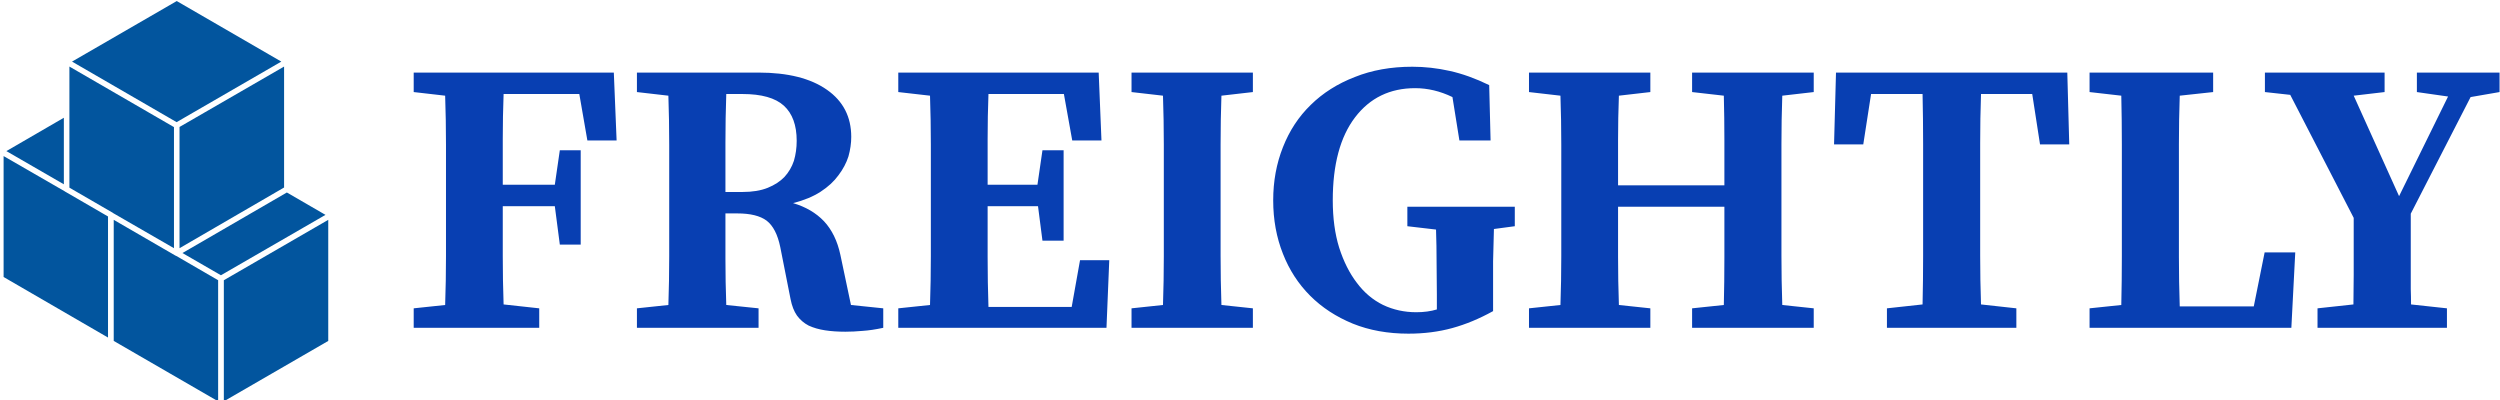 <svg data-v-423bf9ae="" xmlns="http://www.w3.org/2000/svg" viewBox="0 0 562 90" class="iconLeft"><!----><!----><!----><g data-v-423bf9ae="" id="7ed5edf5-4367-4912-92ce-8b4ce27a2b57" fill="#083FB2" transform="matrix(6.257,0,0,6.257,90.184,-6.71)"><path d="M6.40 4.45L3.68 4.45Q3.65 5.25 3.65 6.06Q3.65 6.87 3.65 7.71L3.65 7.71L5.52 7.71L5.70 6.47L6.45 6.47L6.45 9.86L5.70 9.86L5.52 8.48L3.65 8.48Q3.65 9.41 3.65 10.28Q3.65 11.16 3.68 12.01L3.68 12.01L4.96 12.15L4.96 12.85L0.45 12.85L0.45 12.15L1.58 12.03Q1.61 11.16 1.61 10.28Q1.61 9.41 1.61 8.51L1.61 8.51L1.61 8.02Q1.61 7.14 1.61 6.27Q1.61 5.39 1.58 4.51L1.58 4.51L0.45 4.38L0.45 3.68L7.64 3.68L7.74 6.12L6.69 6.12L6.40 4.45ZM11.65 7.97L12.26 7.97Q12.80 7.97 13.17 7.82Q13.54 7.67 13.77 7.43Q14 7.18 14.11 6.85Q14.21 6.51 14.21 6.13L14.21 6.13Q14.21 5.29 13.75 4.87Q13.29 4.45 12.26 4.45L12.26 4.45L11.68 4.45Q11.65 5.32 11.65 6.20Q11.65 7.07 11.65 7.97L11.65 7.97ZM16.16 12.03L17.32 12.15L17.32 12.85Q16.90 12.94 16.58 12.96Q16.25 12.99 15.96 12.99L15.96 12.99Q15.55 12.99 15.23 12.94Q14.90 12.89 14.64 12.77Q14.39 12.64 14.22 12.41Q14.06 12.18 13.99 11.82L13.99 11.82L13.62 9.95Q13.48 9.27 13.13 9.00Q12.78 8.74 12.08 8.74L12.08 8.74L11.65 8.74Q11.65 9.56 11.65 10.38Q11.65 11.20 11.68 12.03L11.68 12.03L12.84 12.15L12.84 12.85L8.47 12.85L8.47 12.15L9.60 12.03Q9.63 11.16 9.63 10.28Q9.63 9.41 9.63 8.51L9.63 8.51L9.63 8.02Q9.63 7.14 9.63 6.27Q9.63 5.39 9.60 4.51L9.60 4.51L8.47 4.38L8.47 3.68L12.84 3.68Q14.42 3.68 15.30 4.30Q16.17 4.91 16.17 5.99L16.17 5.99Q16.17 6.33 16.07 6.69Q15.96 7.04 15.71 7.37Q15.47 7.70 15.07 7.96Q14.67 8.22 14.08 8.37L14.08 8.37Q14.76 8.57 15.19 9.02Q15.62 9.48 15.78 10.23L15.78 10.23L16.16 12.03ZM24.39 10.42L25.44 10.42L25.34 12.85L17.86 12.85L17.86 12.15L19.00 12.03Q19.03 11.16 19.03 10.28Q19.03 9.41 19.03 8.51L19.03 8.51L19.03 8.02Q19.03 7.14 19.03 6.27Q19.03 5.39 19.00 4.51L19.00 4.51L17.86 4.38L17.86 3.68L25.06 3.68L25.16 6.12L24.11 6.12L23.81 4.45L21.10 4.45Q21.07 5.25 21.07 6.06Q21.07 6.87 21.07 7.71L21.07 7.71L22.86 7.71L23.04 6.47L23.80 6.47L23.80 9.72L23.04 9.72L22.88 8.48L21.07 8.48Q21.07 9.44 21.07 10.32Q21.07 11.21 21.10 12.10L21.10 12.10L24.09 12.10L24.39 10.42ZM30.60 4.38L29.47 4.51Q29.44 5.38 29.44 6.25Q29.44 7.13 29.44 8.02L29.44 8.02L29.44 8.51Q29.44 9.39 29.44 10.27Q29.44 11.14 29.47 12.03L29.47 12.03L30.60 12.15L30.60 12.85L26.24 12.85L26.24 12.15L27.37 12.03Q27.40 11.16 27.40 10.28Q27.40 9.41 27.40 8.51L27.40 8.51L27.40 8.02Q27.40 7.14 27.40 6.27Q27.40 5.39 27.37 4.51L27.37 4.51L26.24 4.38L26.24 3.68L30.60 3.68L30.60 4.38ZM40.01 8.50L40.01 9.20L39.26 9.30Q39.24 9.88 39.23 10.46Q39.23 11.05 39.23 11.65L39.23 11.65L39.23 12.25Q38.49 12.66 37.76 12.86Q37.03 13.06 36.19 13.06L36.19 13.06Q35.08 13.06 34.19 12.70Q33.29 12.33 32.66 11.70Q32.02 11.06 31.68 10.19Q31.33 9.31 31.33 8.27L31.33 8.27Q31.33 7.24 31.68 6.36Q32.03 5.47 32.68 4.84Q33.33 4.20 34.26 3.84Q35.18 3.47 36.33 3.47L36.33 3.47Q37.00 3.47 37.67 3.62Q38.35 3.77 39.09 4.13L39.09 4.13L39.14 6.12L38.02 6.12L37.77 4.56Q37.11 4.24 36.43 4.24L36.43 4.24Q35.07 4.24 34.27 5.29Q33.47 6.34 33.47 8.27L33.47 8.27Q33.47 9.23 33.70 9.97Q33.94 10.72 34.34 11.24Q34.73 11.76 35.28 12.03Q35.83 12.29 36.47 12.29L36.47 12.29Q36.88 12.29 37.21 12.19L37.21 12.19L37.21 11.65Q37.21 11.06 37.20 10.49Q37.20 9.91 37.18 9.32L37.18 9.32L36.15 9.20L36.15 8.50L40.01 8.50ZM50.75 4.38L49.62 4.51Q49.59 5.38 49.59 6.25Q49.59 7.13 49.59 8.02L49.59 8.02L49.59 8.51Q49.59 9.39 49.59 10.27Q49.59 11.14 49.62 12.03L49.62 12.03L50.75 12.15L50.75 12.85L46.38 12.85L46.38 12.15L47.52 12.03Q47.54 11.19 47.54 10.31Q47.54 9.44 47.54 8.50L47.54 8.50L43.72 8.50Q43.72 9.42 43.72 10.30Q43.72 11.17 43.75 12.03L43.75 12.03L44.88 12.15L44.88 12.85L40.52 12.85L40.52 12.15L41.65 12.03Q41.68 11.16 41.68 10.28Q41.68 9.41 41.68 8.51L41.68 8.51L41.68 8.02Q41.68 7.14 41.68 6.27Q41.68 5.39 41.65 4.51L41.65 4.51L40.52 4.38L40.52 3.68L44.88 3.68L44.88 4.38L43.75 4.51Q43.72 5.31 43.72 6.10Q43.72 6.90 43.72 7.73L43.72 7.73L47.54 7.73Q47.54 6.92 47.54 6.11Q47.54 5.31 47.52 4.51L47.52 4.51L46.38 4.38L46.38 3.68L50.75 3.68L50.75 4.38ZM58.60 4.45L56.76 4.45Q56.73 5.33 56.73 6.22Q56.73 7.11 56.73 8.02L56.73 8.02L56.73 8.51Q56.73 9.39 56.73 10.26Q56.73 11.13 56.76 12.01L56.76 12.01L58.03 12.15L58.03 12.85L53.38 12.85L53.38 12.15L54.66 12.01Q54.68 11.14 54.68 10.27Q54.68 9.39 54.68 8.51L54.68 8.51L54.68 8.02Q54.68 7.13 54.68 6.24Q54.68 5.35 54.66 4.45L54.66 4.45L52.81 4.45L52.53 6.26L51.48 6.26L51.55 3.68L59.86 3.68L59.93 6.26L58.88 6.26L58.60 4.45ZM66.95 10.14L68.05 10.14L67.91 12.85L60.66 12.85L60.66 12.15L61.80 12.03Q61.82 11.16 61.82 10.28Q61.82 9.41 61.82 8.51L61.82 8.51L61.82 8.02Q61.82 7.14 61.82 6.27Q61.82 5.39 61.80 4.51L61.80 4.51L60.66 4.38L60.66 3.68L65.10 3.68L65.10 4.38L63.90 4.51Q63.87 5.39 63.87 6.26Q63.87 7.13 63.87 8.02L63.87 8.02L63.87 8.51Q63.87 9.41 63.87 10.30Q63.87 11.19 63.90 12.08L63.90 12.08L66.56 12.08L66.95 10.14ZM74.35 4.56L72.20 8.75L72.20 9.70Q72.20 10.07 72.20 10.37Q72.20 10.67 72.20 10.93Q72.20 11.20 72.20 11.46Q72.21 11.72 72.21 12.01L72.21 12.01L73.50 12.15L73.50 12.85L68.85 12.85L68.85 12.15L70.14 12.01Q70.15 11.45 70.15 10.95Q70.15 10.44 70.15 9.70L70.15 9.70L70.15 8.90L67.87 4.48L66.96 4.38L66.96 3.68L71.26 3.68L71.26 4.38L70.15 4.51L71.78 8.12L73.54 4.54L72.42 4.38L72.42 3.68L75.39 3.68L75.39 4.38L74.35 4.56Z"></path></g><!----><g data-v-423bf9ae="" id="63bcbe87-b4e6-433e-bda5-6e3fac1e8d28" transform="matrix(1.052,0,0,1.052,-15.299,-7.378)" stroke="none" fill="#02559E"><path style="block-progression:tb;text-indent:0;text-transform:none" d="M52.312 7.238L29.937 20.176l22.344 12.938 22.375-12.938L52.312 7.238zm-22.938 14v9.812a.6.6 0 010 .094V47.113l9.063 5.25.093.031a.6.6 0 010 .031.6.6 0 01.031 0l.032.031a.6.6 0 01.031 0 .6.6 0 010 .031.6.6 0 01.031.031h.031a.6.6 0 01.032.031l13 7.5V34.174L29.374 21.236zm45.875 0L52.905 34.144V60.05l22.344-12.97V21.238zM28.187 32.176L15.906 39.3l12.281 7.094v-14.22zm-12.875 8.187v25.844l22.312 12.938V53.27l-9-5.218a.6.6 0 01-.156-.094.6.6 0 01-.063-.031l-.031-.031-13.062-7.532zm60.531 7.782L53.531 61.083l8.219 4.75 22.344-12.906-8.25-4.782zm-37 5.843v25.875L61.155 92.77V66.894l-8.938-5.187h-.062a.6.6 0 01-.063-.062h-.03a.6.6 0 01-.032-.031h-.031l-10.406-6.031-2.75-1.594zm45.844 0L62.375 66.894V92.77l22.312-12.906V53.988z" color="#000"></path></g><!----></svg>